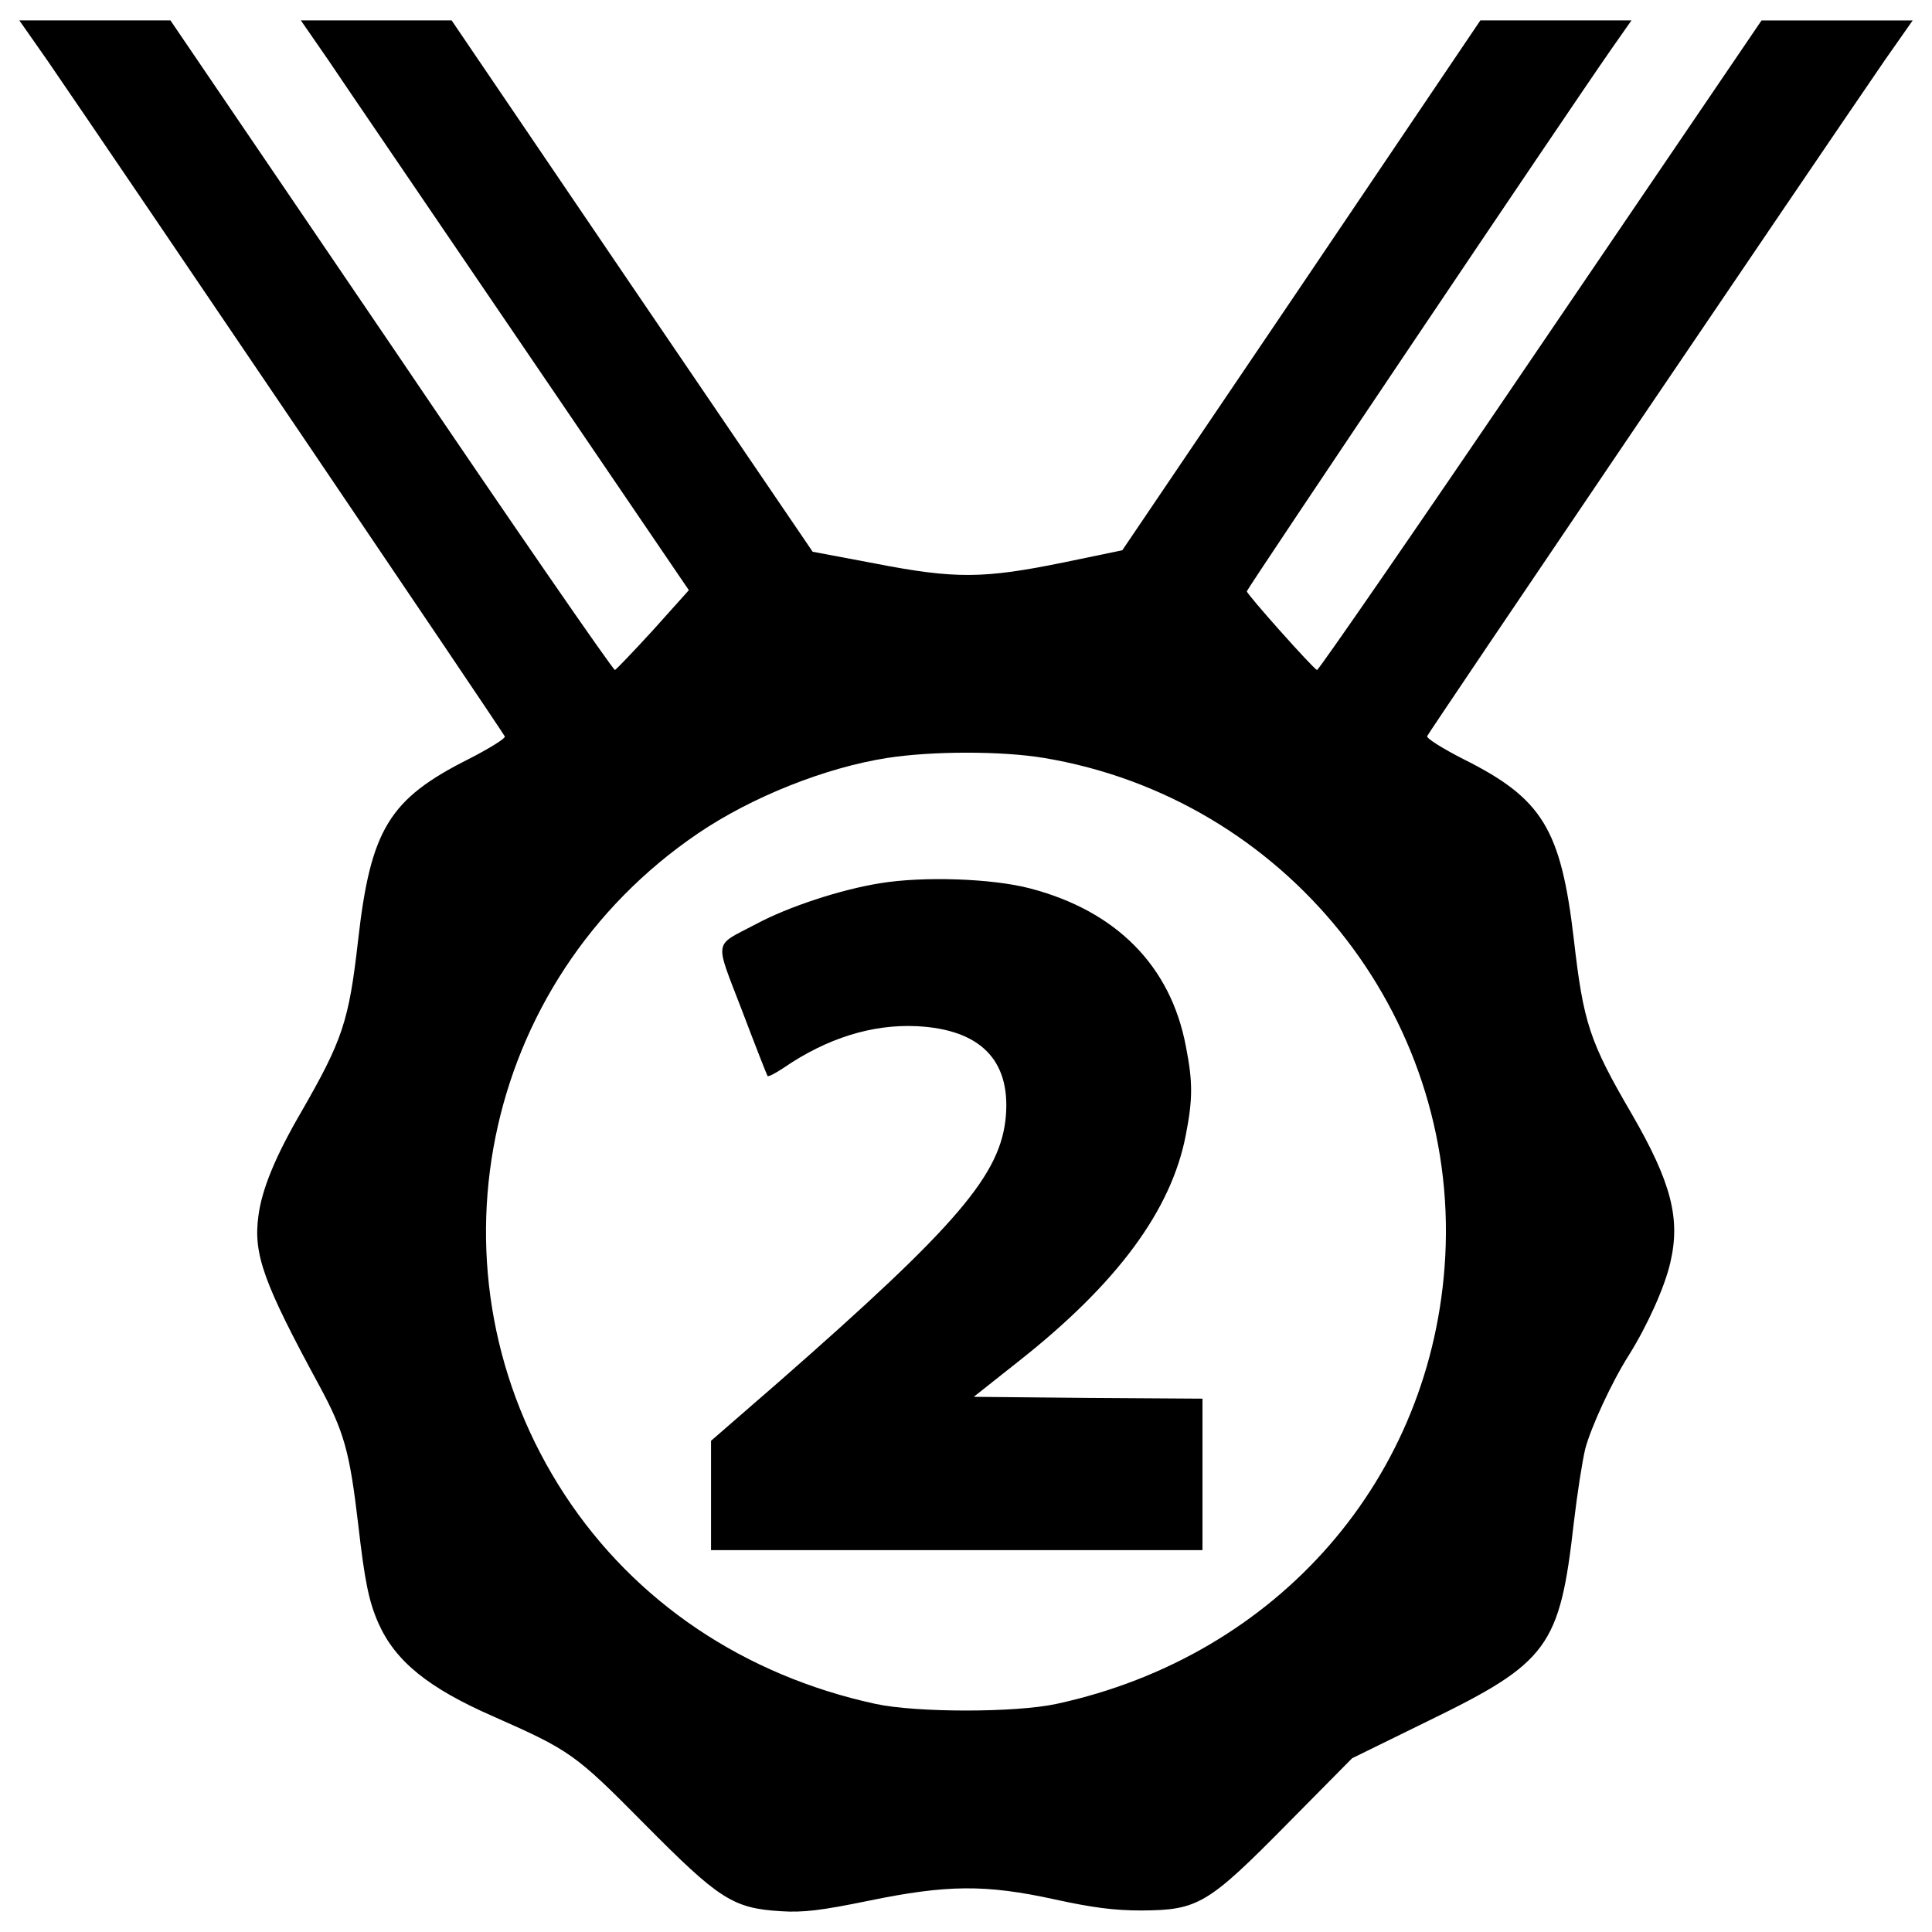 <?xml version="1.0" encoding="utf-8"?>
<!-- Svg Vector Icons : http://www.onlinewebfonts.com/icon -->
<!DOCTYPE svg PUBLIC "-//W3C//DTD SVG 1.1//EN" "http://www.w3.org/Graphics/SVG/1.1/DTD/svg11.dtd">
<svg version="1.1" xmlns="http://www.w3.org/2000/svg" xmlns:xlink="http://www.w3.org/1999/xlink" x="0px" y="0px" viewBox="0 0 1000 1000" enable-background="new 0 0 1000 1000" xml:space="preserve">
<g><g transform="translate(0,512) scale(0.1,-0.1)"><path d="M243.4,4809.7c405.5-591,2363.9-3484.7,2369.7-3501.9c3.8-9.6-82.2-63.1-187.4-116.7c-411.2-206.6-506.8-363.4-571.9-935.2c-47.8-422.7-80.3-518.3-294.5-891.3c-133.9-229.5-204.6-401.6-221.9-539.3c-26.8-197,26.8-346.2,315.6-877.9c128.1-237.2,156.8-340.4,200.8-715.3c34.4-300.3,55.5-401.6,105.2-514.5c88-197,258.2-334.7,594.8-482c397.8-176,422.7-193.2,782.2-556.6c386.3-390.2,457.1-436.1,705.7-451.4c114.8-7.6,208.5,3.8,451.4,53.5c407.4,84.2,608.2,86.1,965.8,7.7c193.2-42.1,306-57.4,449.5-57.4c292.6,1.9,342.4,30.6,755.5,449.5l334.7,338.5l394,193.2c621.6,302.2,680.9,384.4,753.6,1027.1c17.2,147.3,44,319.4,59.3,382.5c30.6,112.9,135.8,342.4,225.7,483.9c93.7,149.2,185.5,351.9,214.2,478.1c53.6,227.6,5.8,415-198.9,768.9c-219.9,376.8-250.6,472.4-300.3,904.6c-66.9,571.9-162.6,728.7-571.9,933.3c-105.2,53.5-191.3,107.1-187.4,118.6c5.7,17.2,1960.4,2903.3,2369.7,3500l143.4,204.6h-392.1h-390.2L7974,3331.3c-629.2-927.6-1149.5-1681.1-1157.1-1679.2c-21,7.7-363.4,392.1-363.4,407.4c0,11.5,1658.2,2478.7,1887.7,2807.6l103.3,147.3h-390.1h-392.1l-925.7-1371.3L5809,2271.8l-304.1-63.1c-413.1-84.2-560.4-86.1-973.5-5.7l-325.1,61.2L3271,3639.2l-933.3,1375.1h-390.2h-390.2l141.5-204.6c76.5-114.8,529.8-778.4,1004.1-1476.5l862.6-1268L3382,1860.6c-101.4-110.9-191.3-204.6-198.9-208.5c-7.6-3.8-529.8,751.6-1157.1,1679.2L882.2,5014.4H492.1H100L243.4,4809.7z M5403.6,1196.9c1247-208.5,2144-1323.5,2077-2580.1c-61.2-1143.7-864.5-2067.5-2012-2316.1c-212.3-45.9-724.9-45.9-937.2,0c-679,147.3-1245.1,527.9-1608.5,1082.5C2177.1-1476.9,2483.1,39.8,3613.4,806.7c279.2,189.3,659.8,340.4,979.2,390.2C4826,1233.2,5185.5,1233.2,5403.6,1196.9z"/><path d="M4556.3,548.5c-204.6-32.5-478.1-122.4-644.5-212.3c-221.9-116.7-214.2-72.7-70.8-447.5c68.9-181.7,128.1-332.8,132-338.5c5.7-3.8,42.1,15.3,82.2,42.1c225.7,154.9,460.9,227.6,692.3,216.1c325.1-17.2,482-174,459-462.8c-24.9-304.1-246.7-564.2-1176.2-1379l-350-304.1v-283v-283.1h1271.9H6224v392.1v392.1l-592.9,3.8l-591,5.7l229.5,181.7c512.5,403.5,793.7,784.2,868.3,1174.3c36.3,185.5,36.3,275.4,0,459c-78.4,415-359.6,700-807.1,816.7C5133.9,573.4,4778.1,584.9,4556.3,548.5z"/></g></g>
</svg>